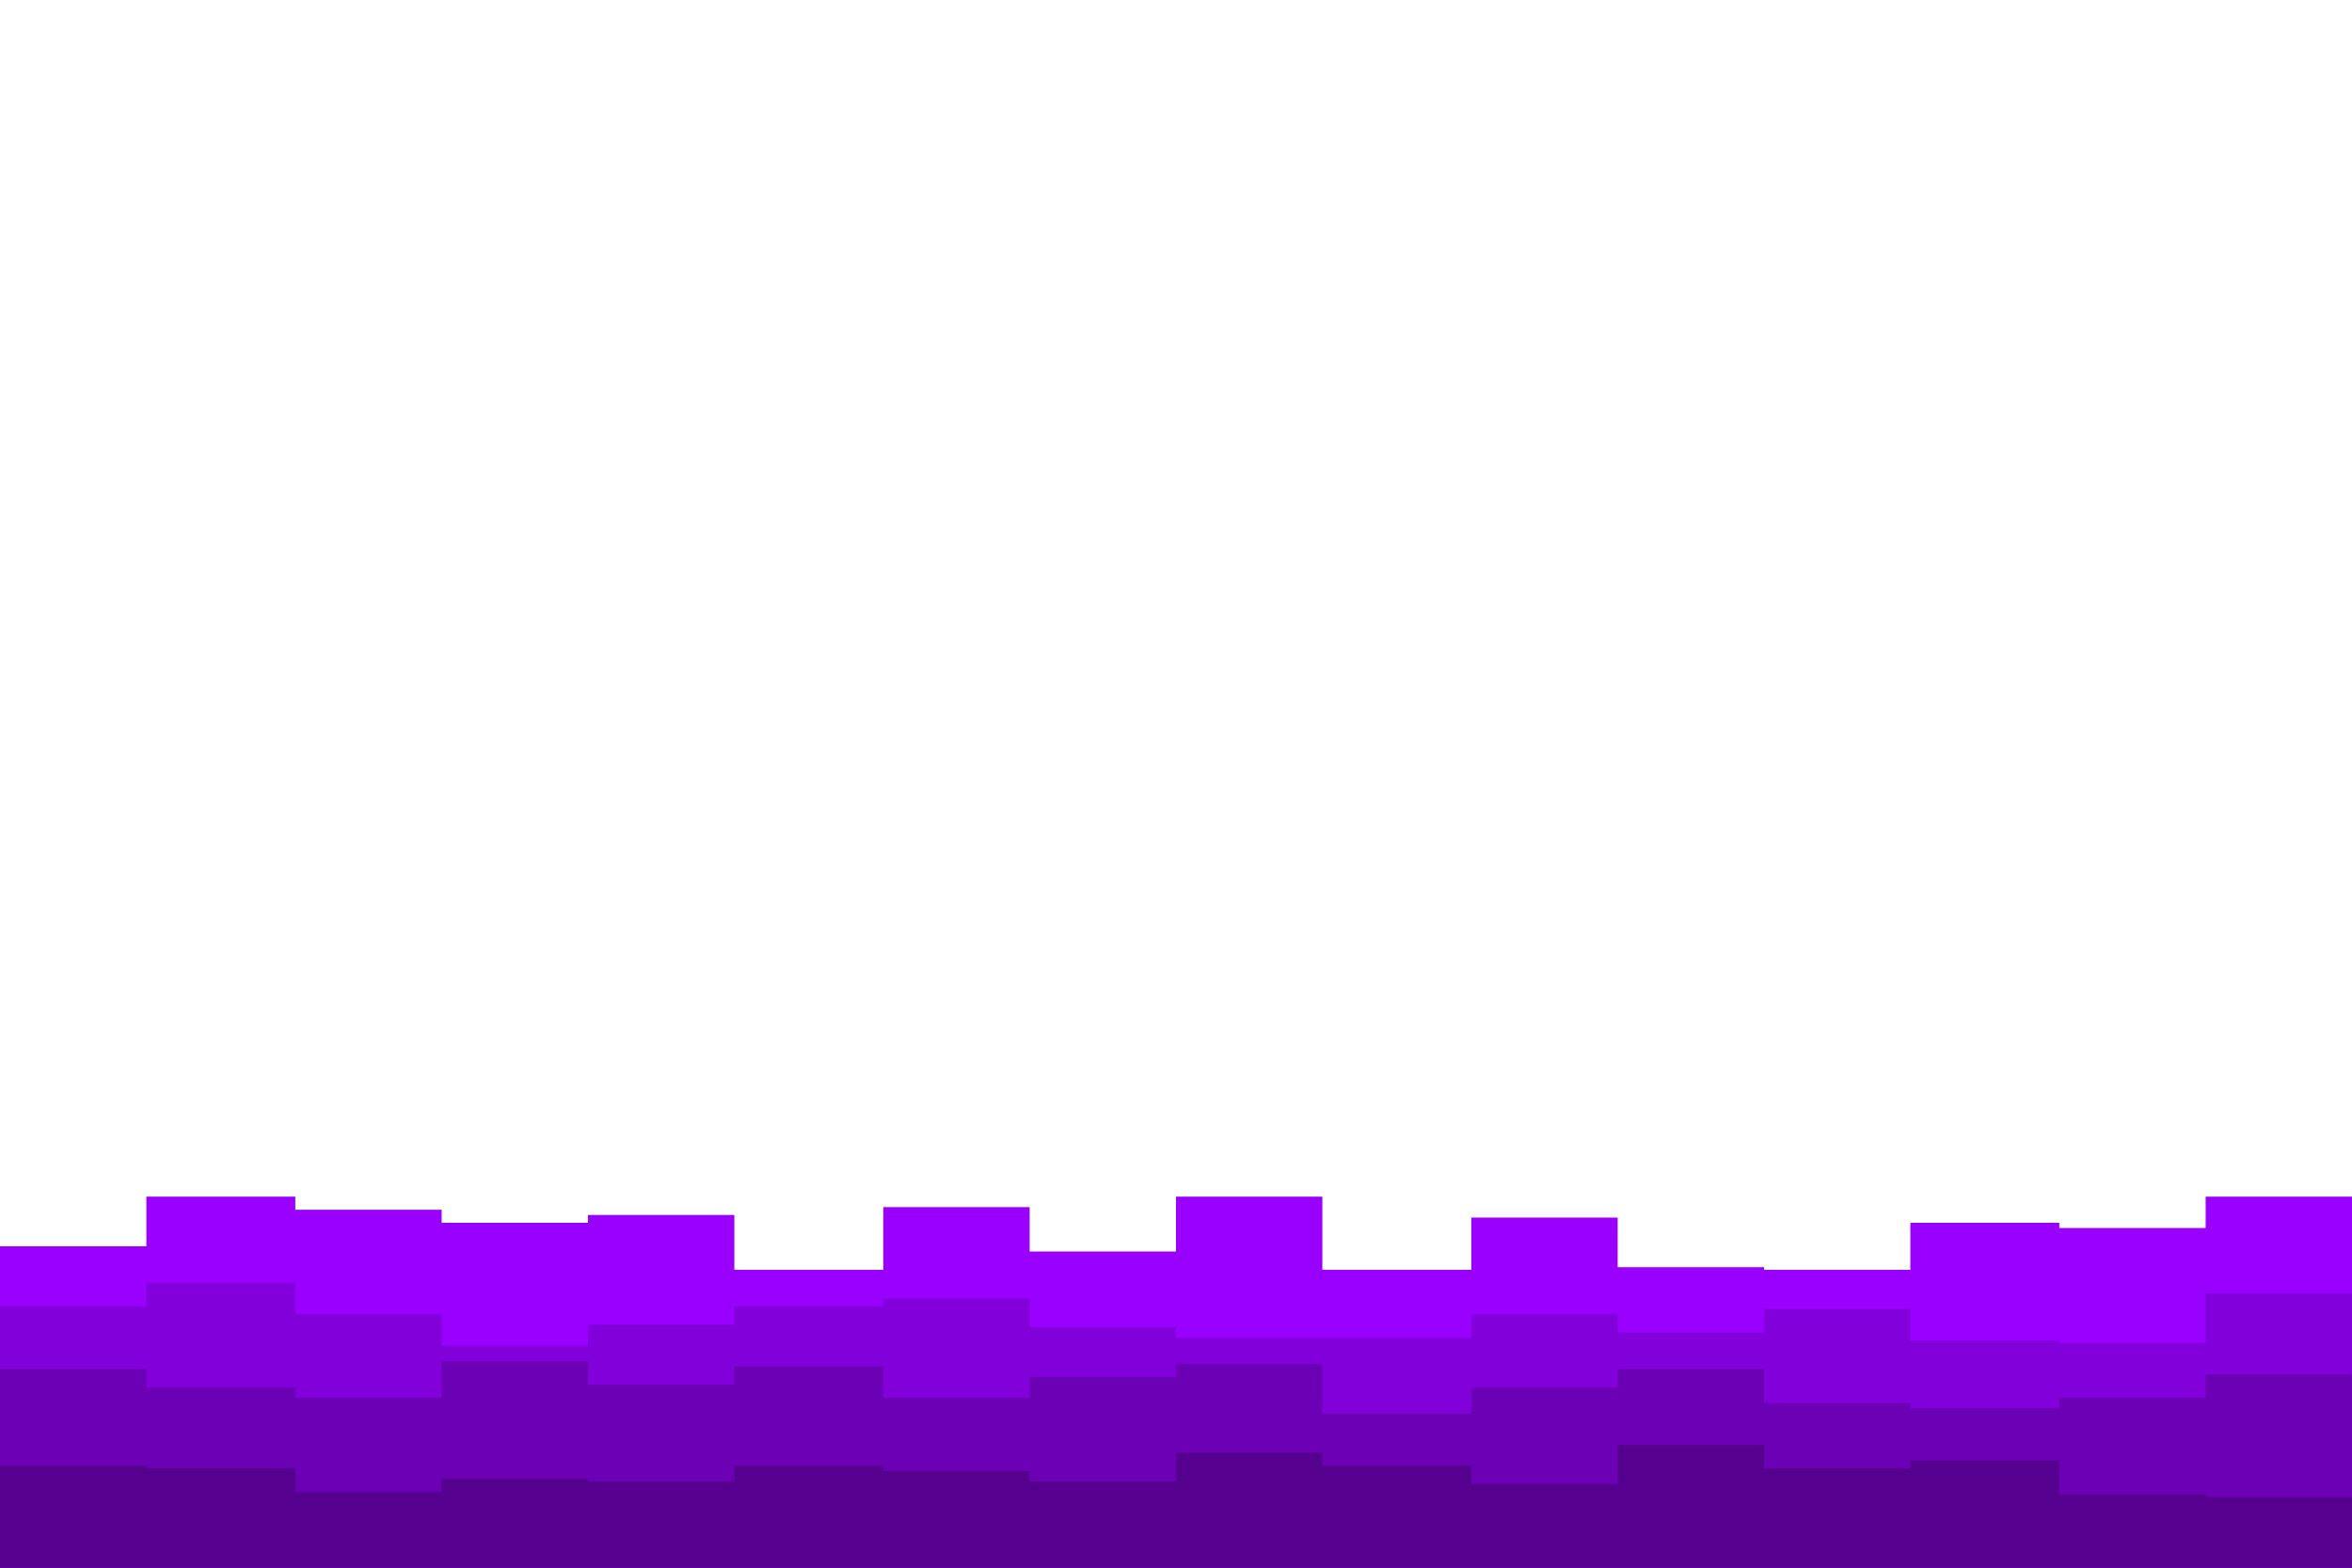 <svg id="visual" viewBox="0 0 900 600" width="900" height="600" xmlns="http://www.w3.org/2000/svg" xmlns:xlink="http://www.w3.org/1999/xlink" version="1.1"><path d="M0 477L56 477L56 458L113 458L113 463L169 463L169 468L225 468L225 465L281 465L281 486L338 486L338 462L394 462L394 479L450 479L450 458L506 458L506 486L563 486L563 466L619 466L619 485L675 485L675 486L731 486L731 468L788 468L788 470L844 470L844 458L900 458L900 472L900 601L900 601L844 601L844 601L788 601L788 601L731 601L731 601L675 601L675 601L619 601L619 601L563 601L563 601L506 601L506 601L450 601L450 601L394 601L394 601L338 601L338 601L281 601L281 601L225 601L225 601L169 601L169 601L113 601L113 601L56 601L56 601L0 601Z" fill="#9900ff"></path><path d="M0 500L56 500L56 491L113 491L113 503L169 503L169 515L225 515L225 507L281 507L281 500L338 500L338 497L394 497L394 508L450 508L450 512L506 512L506 512L563 512L563 503L619 503L619 510L675 510L675 501L731 501L731 513L788 513L788 514L844 514L844 495L900 495L900 489L900 601L900 601L844 601L844 601L788 601L788 601L731 601L731 601L675 601L675 601L619 601L619 601L563 601L563 601L506 601L506 601L450 601L450 601L394 601L394 601L338 601L338 601L281 601L281 601L225 601L225 601L169 601L169 601L113 601L113 601L56 601L56 601L0 601Z" fill="#8200d9"></path><path d="M0 524L56 524L56 531L113 531L113 535L169 535L169 521L225 521L225 530L281 530L281 523L338 523L338 535L394 535L394 527L450 527L450 522L506 522L506 541L563 541L563 531L619 531L619 524L675 524L675 537L731 537L731 539L788 539L788 535L844 535L844 526L900 526L900 534L900 601L900 601L844 601L844 601L788 601L788 601L731 601L731 601L675 601L675 601L619 601L619 601L563 601L563 601L506 601L506 601L450 601L450 601L394 601L394 601L338 601L338 601L281 601L281 601L225 601L225 601L169 601L169 601L113 601L113 601L56 601L56 601L0 601Z" fill="#6c00b4"></path><path d="M0 561L56 561L56 562L113 562L113 571L169 571L169 566L225 566L225 567L281 567L281 561L338 561L338 563L394 563L394 567L450 567L450 556L506 556L506 561L563 561L563 568L619 568L619 553L675 553L675 562L731 562L731 559L788 559L788 572L844 572L844 573L900 573L900 569L900 601L900 601L844 601L844 601L788 601L788 601L731 601L731 601L675 601L675 601L619 601L619 601L563 601L563 601L506 601L506 601L450 601L450 601L394 601L394 601L338 601L338 601L281 601L281 601L225 601L225 601L169 601L169 601L113 601L113 601L56 601L56 601L0 601Z" fill="#560090"></path></svg>